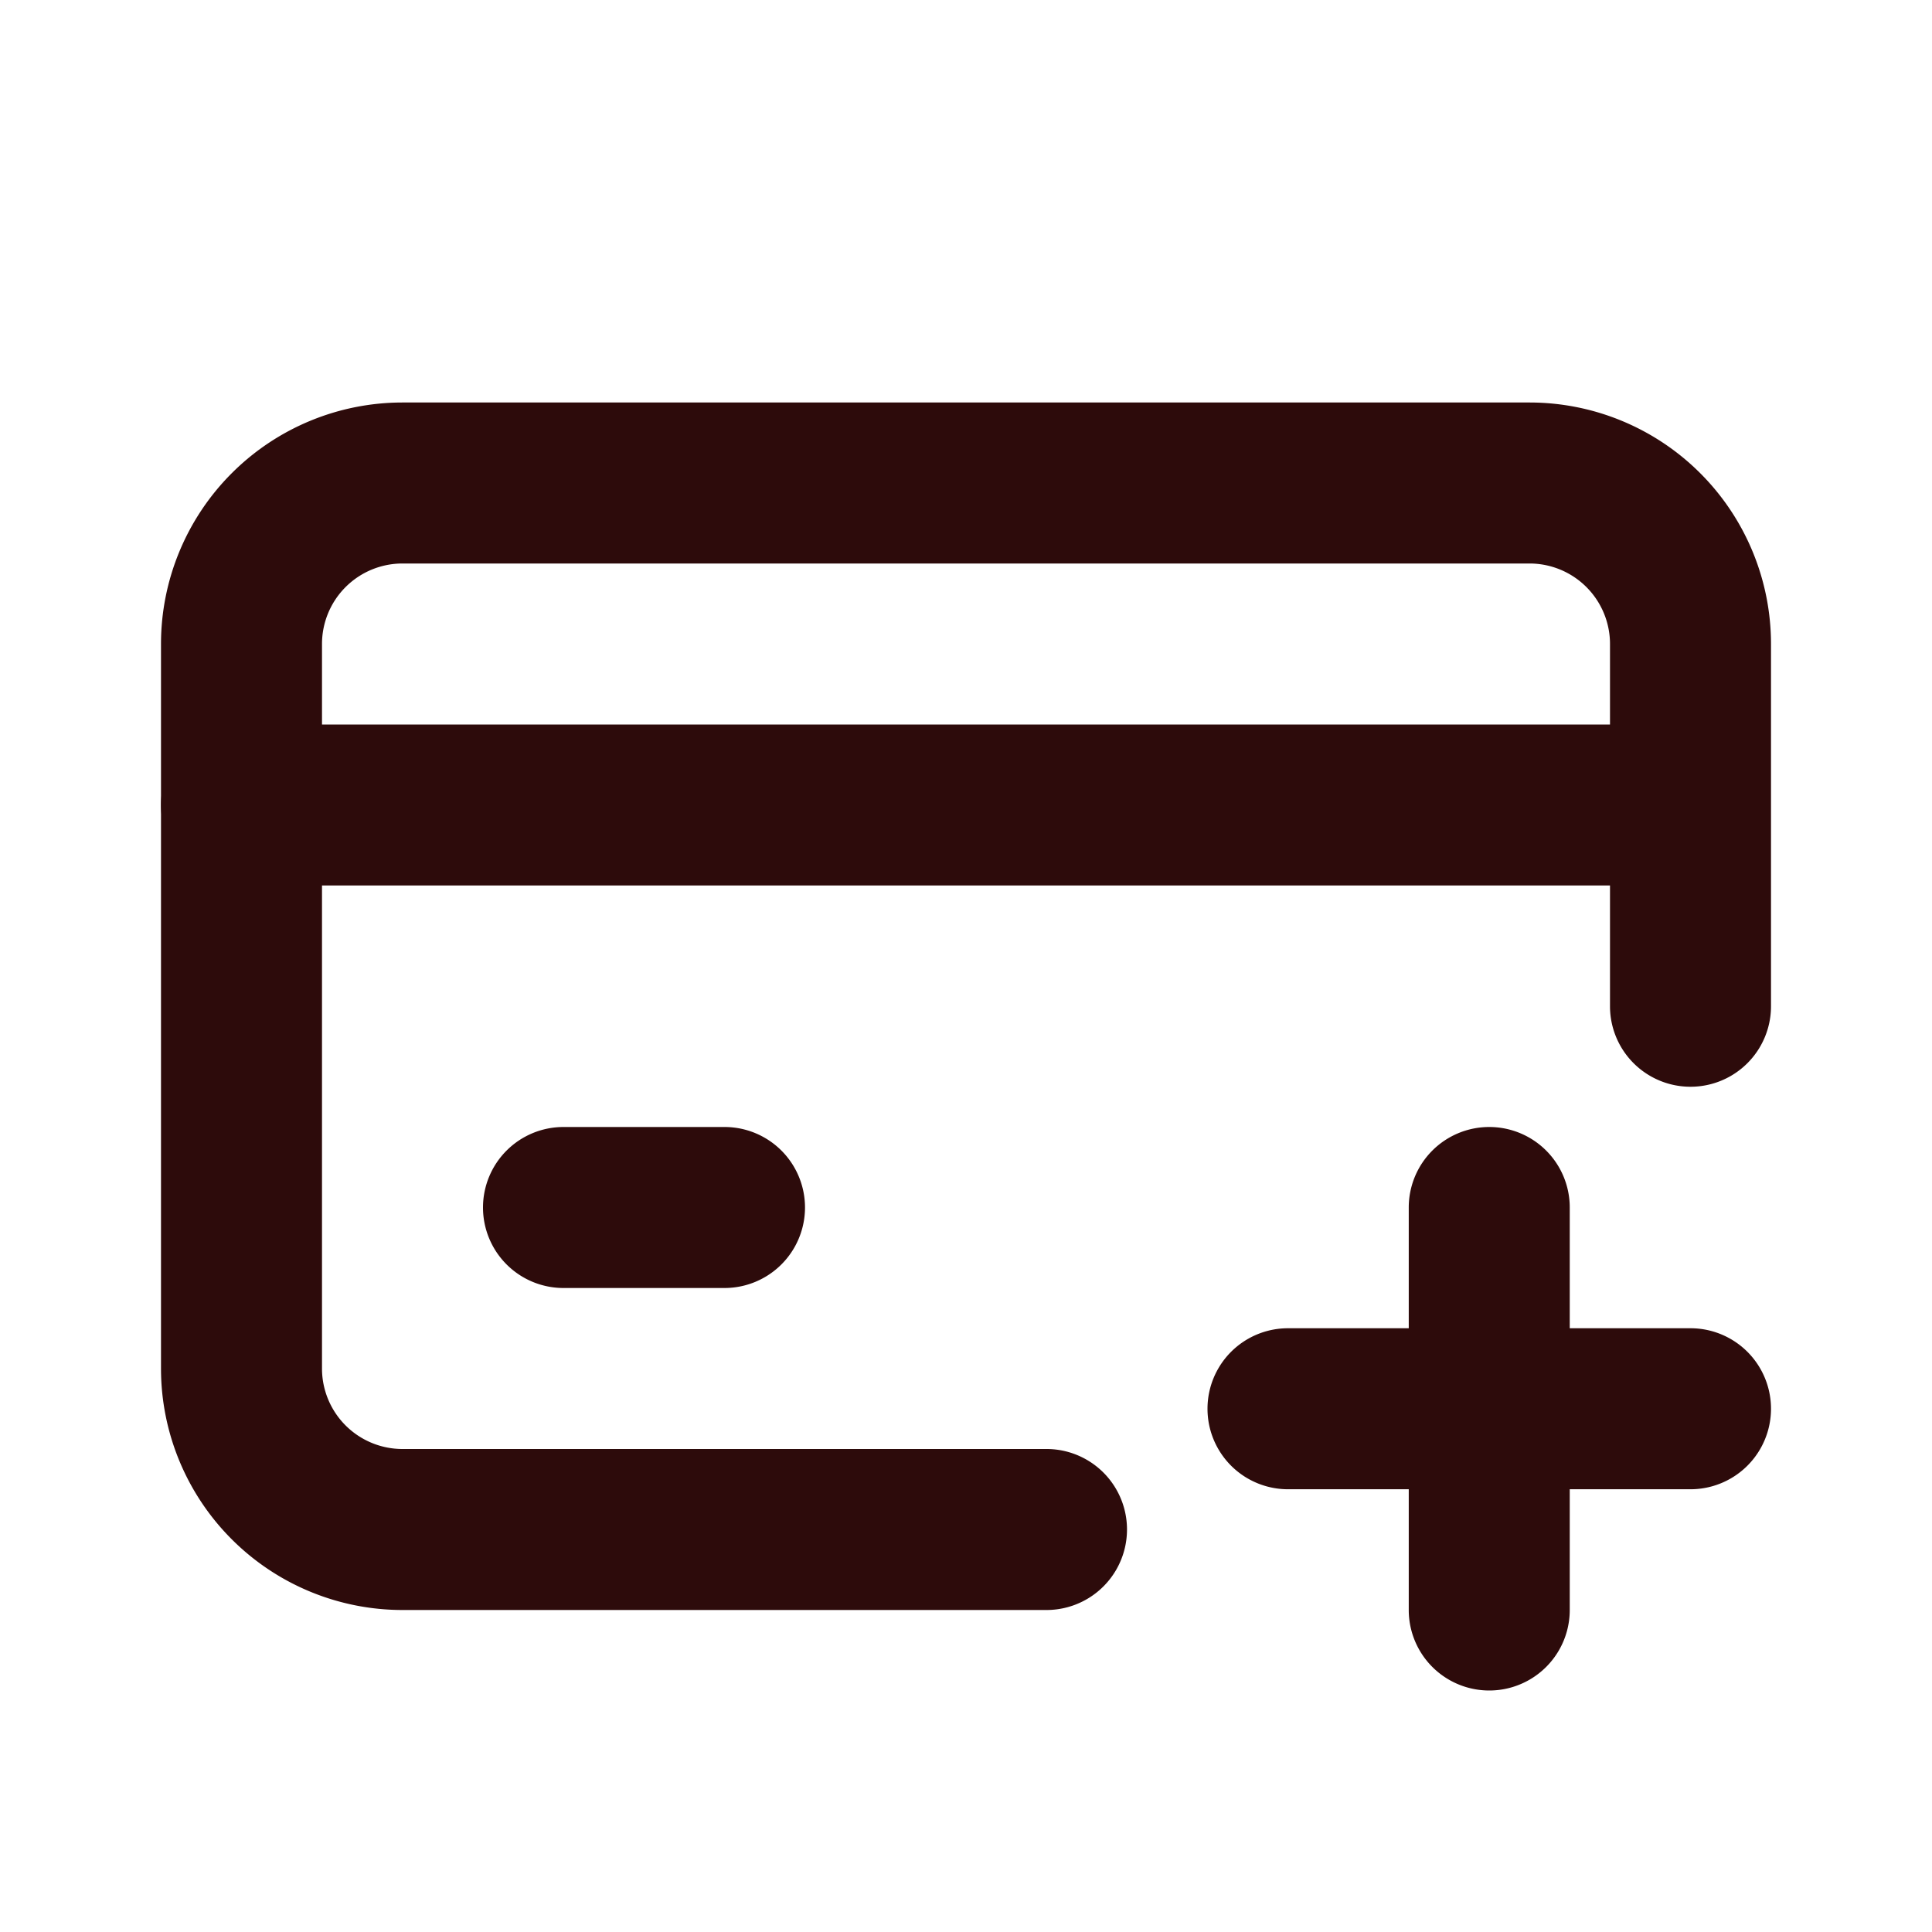 <svg width="48" height="48" fill="#2d0b0b" viewBox="0 0 24 24" xmlns="http://www.w3.org/2000/svg">
<path fill-rule="evenodd" d="M2 8a3 3 0 0 1 3-3h14a3 3 0 0 1 3 3v4.5a1 1 0 1 1-2 0V8a1 1 0 0 0-1-1H5a1 1 0 0 0-1 1v9a1 1 0 0 0 1 1h8a1 1 0 1 1 0 2H5a3 3 0 0 1-3-3V8Z" clip-rule="evenodd"></path>
<path fill-rule="evenodd" d="M18.5 14a1 1 0 0 1 1 1v1.5H21a1 1 0 1 1 0 2h-1.5V20a1 1 0 1 1-2 0v-1.5H16a1 1 0 1 1 0-2h1.5V15a1 1 0 0 1 1-1Z" clip-rule="evenodd"></path>
<path fill-rule="evenodd" d="M2 10a1 1 0 0 1 1-1h17.5a1 1 0 1 1 0 2H3a1 1 0 0 1-1-1Z" clip-rule="evenodd"></path>
<path fill-rule="evenodd" d="M6 15a1 1 0 0 1 1-1h2a1 1 0 1 1 0 2H7a1 1 0 0 1-1-1Z" clip-rule="evenodd"></path>
</svg>